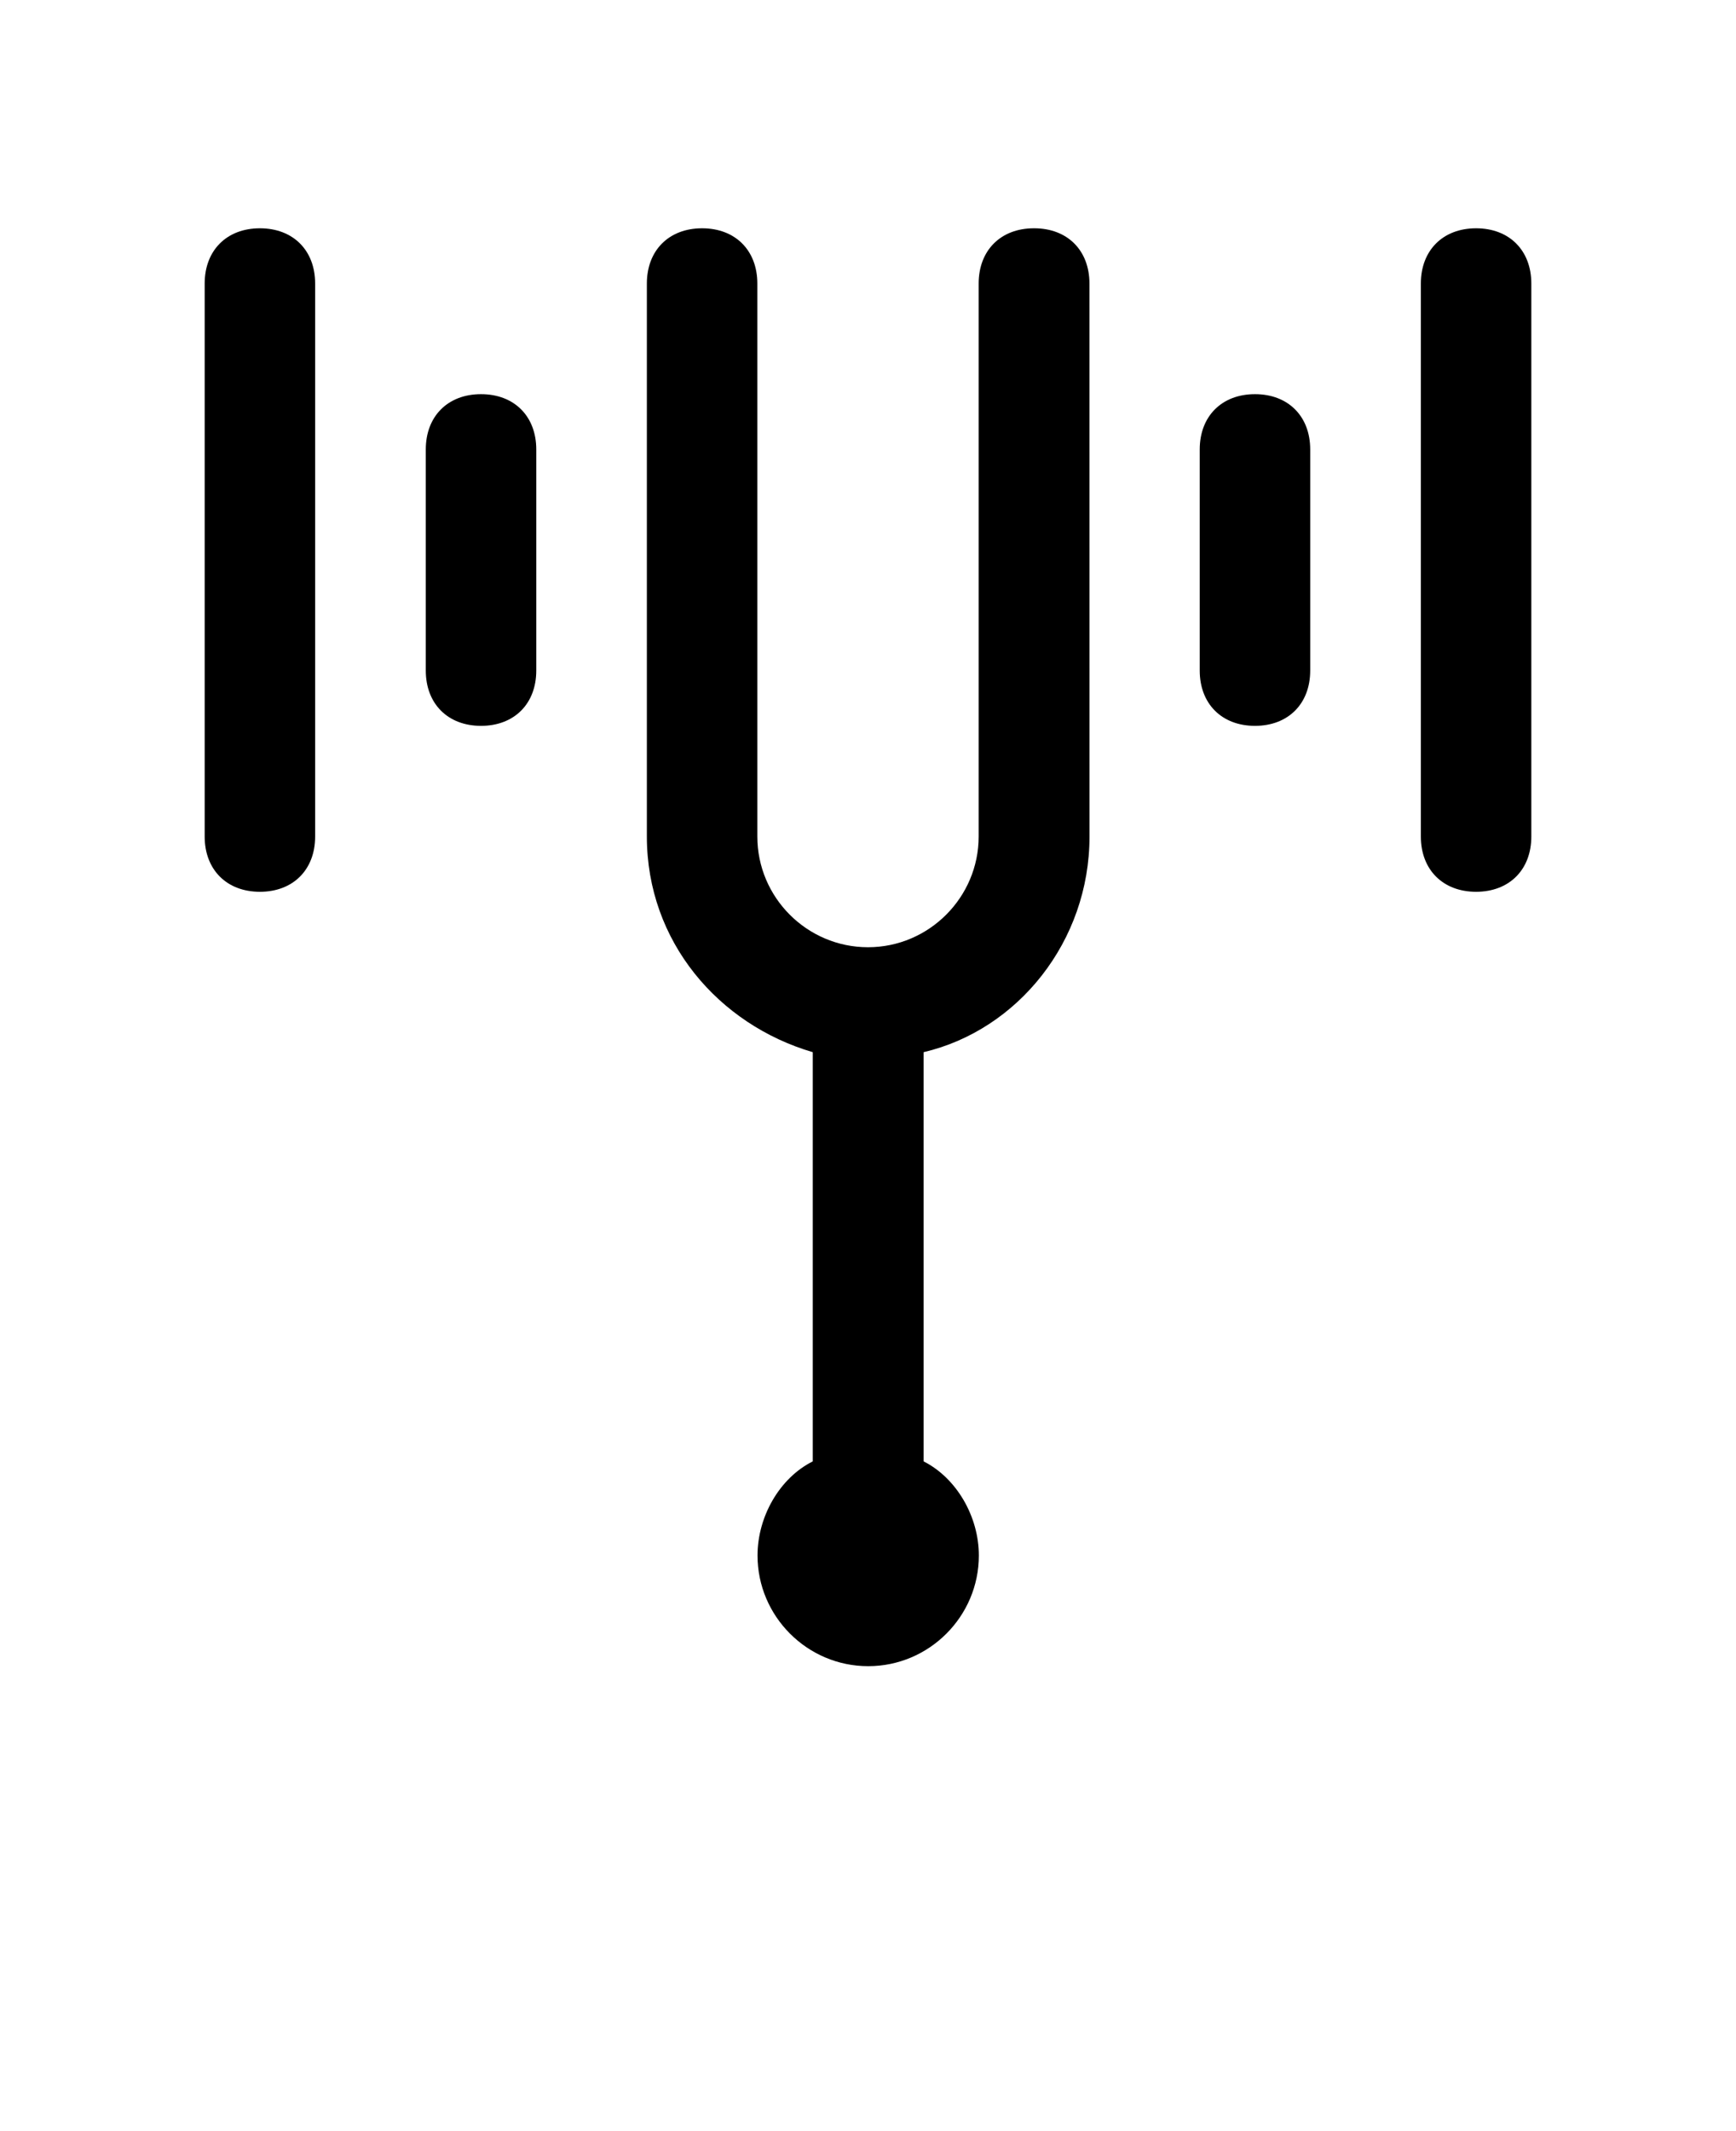 <svg xmlns="http://www.w3.org/2000/svg" version="1.1" viewBox="-5.0 -10.0 110.0 135.0">
 <path d="m60.512 4.461c-2.102 0-3.5 1.398-3.5 3.5v35.031c0 3.852-3.148 7.012-7.012 7.012-3.859 0-7.012-3.148-7.012-7.012v-35.031c0-2.102-1.398-3.5-3.5-3.5-2.102 0-3.5 1.398-3.5 3.5v35.031c0 6.66 4.551 11.91 10.512 13.66v25.922c-2.102 1.051-3.5 3.5-3.5 5.961 0 3.852 3.148 7.012 7.012 7.012 3.859 0 7.012-3.148 7.012-7.012 0-2.449-1.398-4.898-3.5-5.961v-25.922c5.961-1.398 10.512-7.012 10.512-13.66l-0.004-35.031c0-2.102-1.398-3.5-3.5-3.5z"/>
 <path d="m74.52 14.969c-2.102 0-3.5 1.398-3.5 3.5v14.012c0 2.102 1.398 3.5 3.5 3.5 2.102 0 3.5-1.398 3.5-3.5v-14.012c0-2.102-1.398-3.5-3.5-3.5z"/>
 <path d="m88.531 4.461c-2.102 0-3.5 1.398-3.5 3.5v35.031c0 2.102 1.398 3.5 3.5 3.5s3.5-1.398 3.5-3.5v-35.031c0-2.102-1.398-3.5-3.5-3.5z"/>
 <path d="m25.48 14.969c-2.102 0-3.5 1.398-3.5 3.5v14.012c0 2.102 1.398 3.5 3.5 3.5 2.102 0 3.5-1.398 3.5-3.5v-14.012c0-2.102-1.398-3.5-3.5-3.5z"/>
 <path d="m11.469 4.461c-2.102 0-3.5 1.398-3.5 3.5v35.031c0 2.102 1.398 3.5 3.5 3.5s3.5-1.398 3.5-3.5v-35.031c0-2.102-1.398-3.5-3.5-3.5z"/></svg>